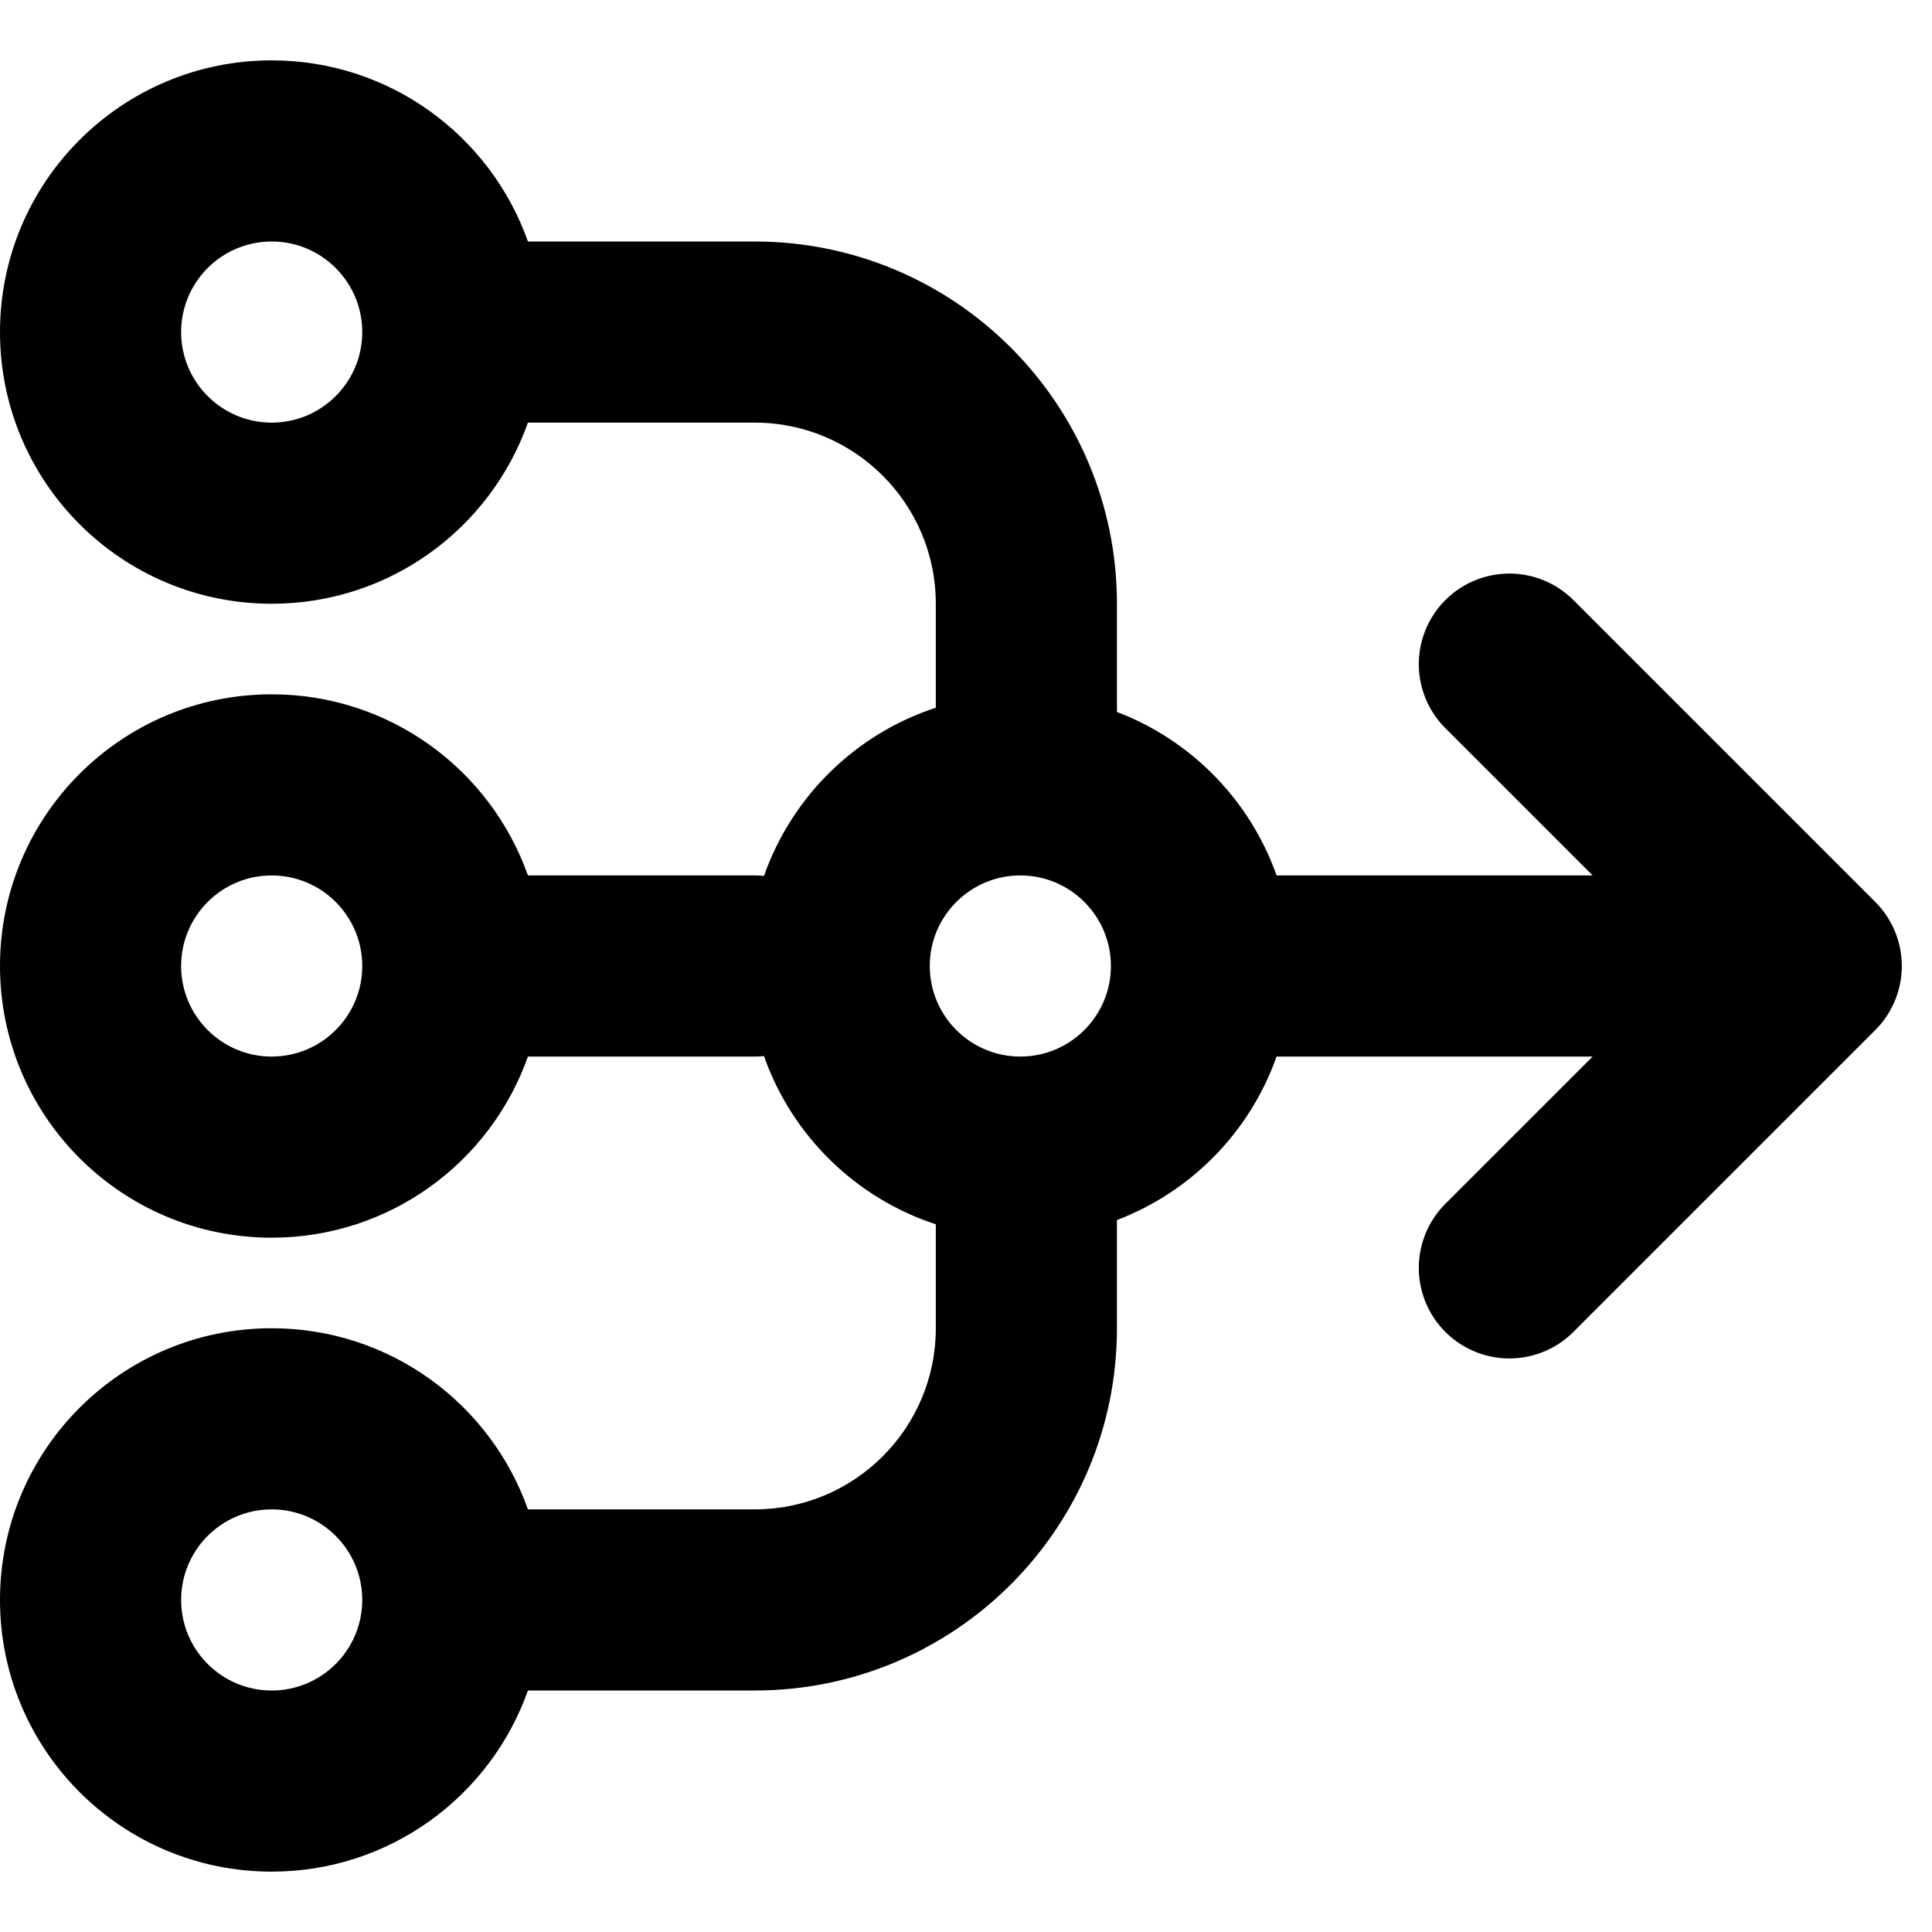 <svg width="16" height="16" viewBox="0 0 16 16" fill="none" xmlns="http://www.w3.org/2000/svg">
<path fill-rule="evenodd" clip-rule="evenodd" d="M3 2.75C3 3.164 2.664 3.5 2.25 3.5C1.836 3.5 1.5 3.164 1.5 2.75C1.5 2.336 1.836 2 2.25 2C2.664 2 3 2.336 3 2.75ZM4.372 3.5C4.063 4.374 3.23 5 2.25 5C1.007 5 9.53674e-07 3.993 9.53674e-07 2.75C9.53674e-07 1.507 1.007 0.5 2.25 0.5C3.23 0.5 4.063 1.126 4.372 2H6.25C7.907 2 9.25 3.343 9.25 5V5.896C9.866 6.131 10.352 6.627 10.572 7.25H14C14.414 7.25 14.75 7.586 14.75 8C14.75 8.414 14.414 8.75 14 8.75H10.572C10.352 9.373 9.866 9.869 9.25 10.104V11C9.25 12.657 7.907 14 6.25 14H4.372C4.063 14.874 3.23 15.5 2.25 15.5C1.007 15.5 9.53674e-07 14.493 9.53674e-07 13.25C9.53674e-07 12.007 1.007 11 2.25 11C3.23 11 4.063 11.626 4.372 12.5H6.25C7.078 12.5 7.75 11.828 7.75 11V10.139C7.086 9.922 6.558 9.404 6.327 8.746C6.302 8.749 6.276 8.75 6.25 8.75H4.372C4.063 9.624 3.23 10.25 2.25 10.25C1.007 10.25 9.53674e-07 9.243 9.53674e-07 8C9.53674e-07 6.757 1.007 5.75 2.25 5.75C3.23 5.75 4.063 6.376 4.372 7.25H6.25C6.276 7.25 6.302 7.251 6.327 7.254C6.558 6.596 7.086 6.078 7.75 5.861V5C7.75 4.172 7.078 3.5 6.25 3.5H4.372ZM3 13.25C3 13.664 2.664 14 2.25 14C1.836 14 1.5 13.664 1.5 13.25C1.5 12.836 1.836 12.5 2.25 12.5C2.664 12.5 3 12.836 3 13.25ZM2.25 8.75C2.664 8.75 3 8.414 3 8C3 7.586 2.664 7.25 2.25 7.25C1.836 7.25 1.5 7.586 1.5 8C1.5 8.414 1.836 8.75 2.25 8.75ZM9.2 8C9.2 8.414 8.864 8.75 8.45 8.75C8.036 8.75 7.7 8.414 7.7 8C7.7 7.586 8.036 7.25 8.45 7.25C8.864 7.25 9.2 7.586 9.2 8Z" fill="currentColor"/>
<path d="M12.5 5.5L15 8L12.5 10.5" stroke="currentColor" stroke-width="1.5" stroke-linecap="round" stroke-linejoin="round"/>
</svg>
